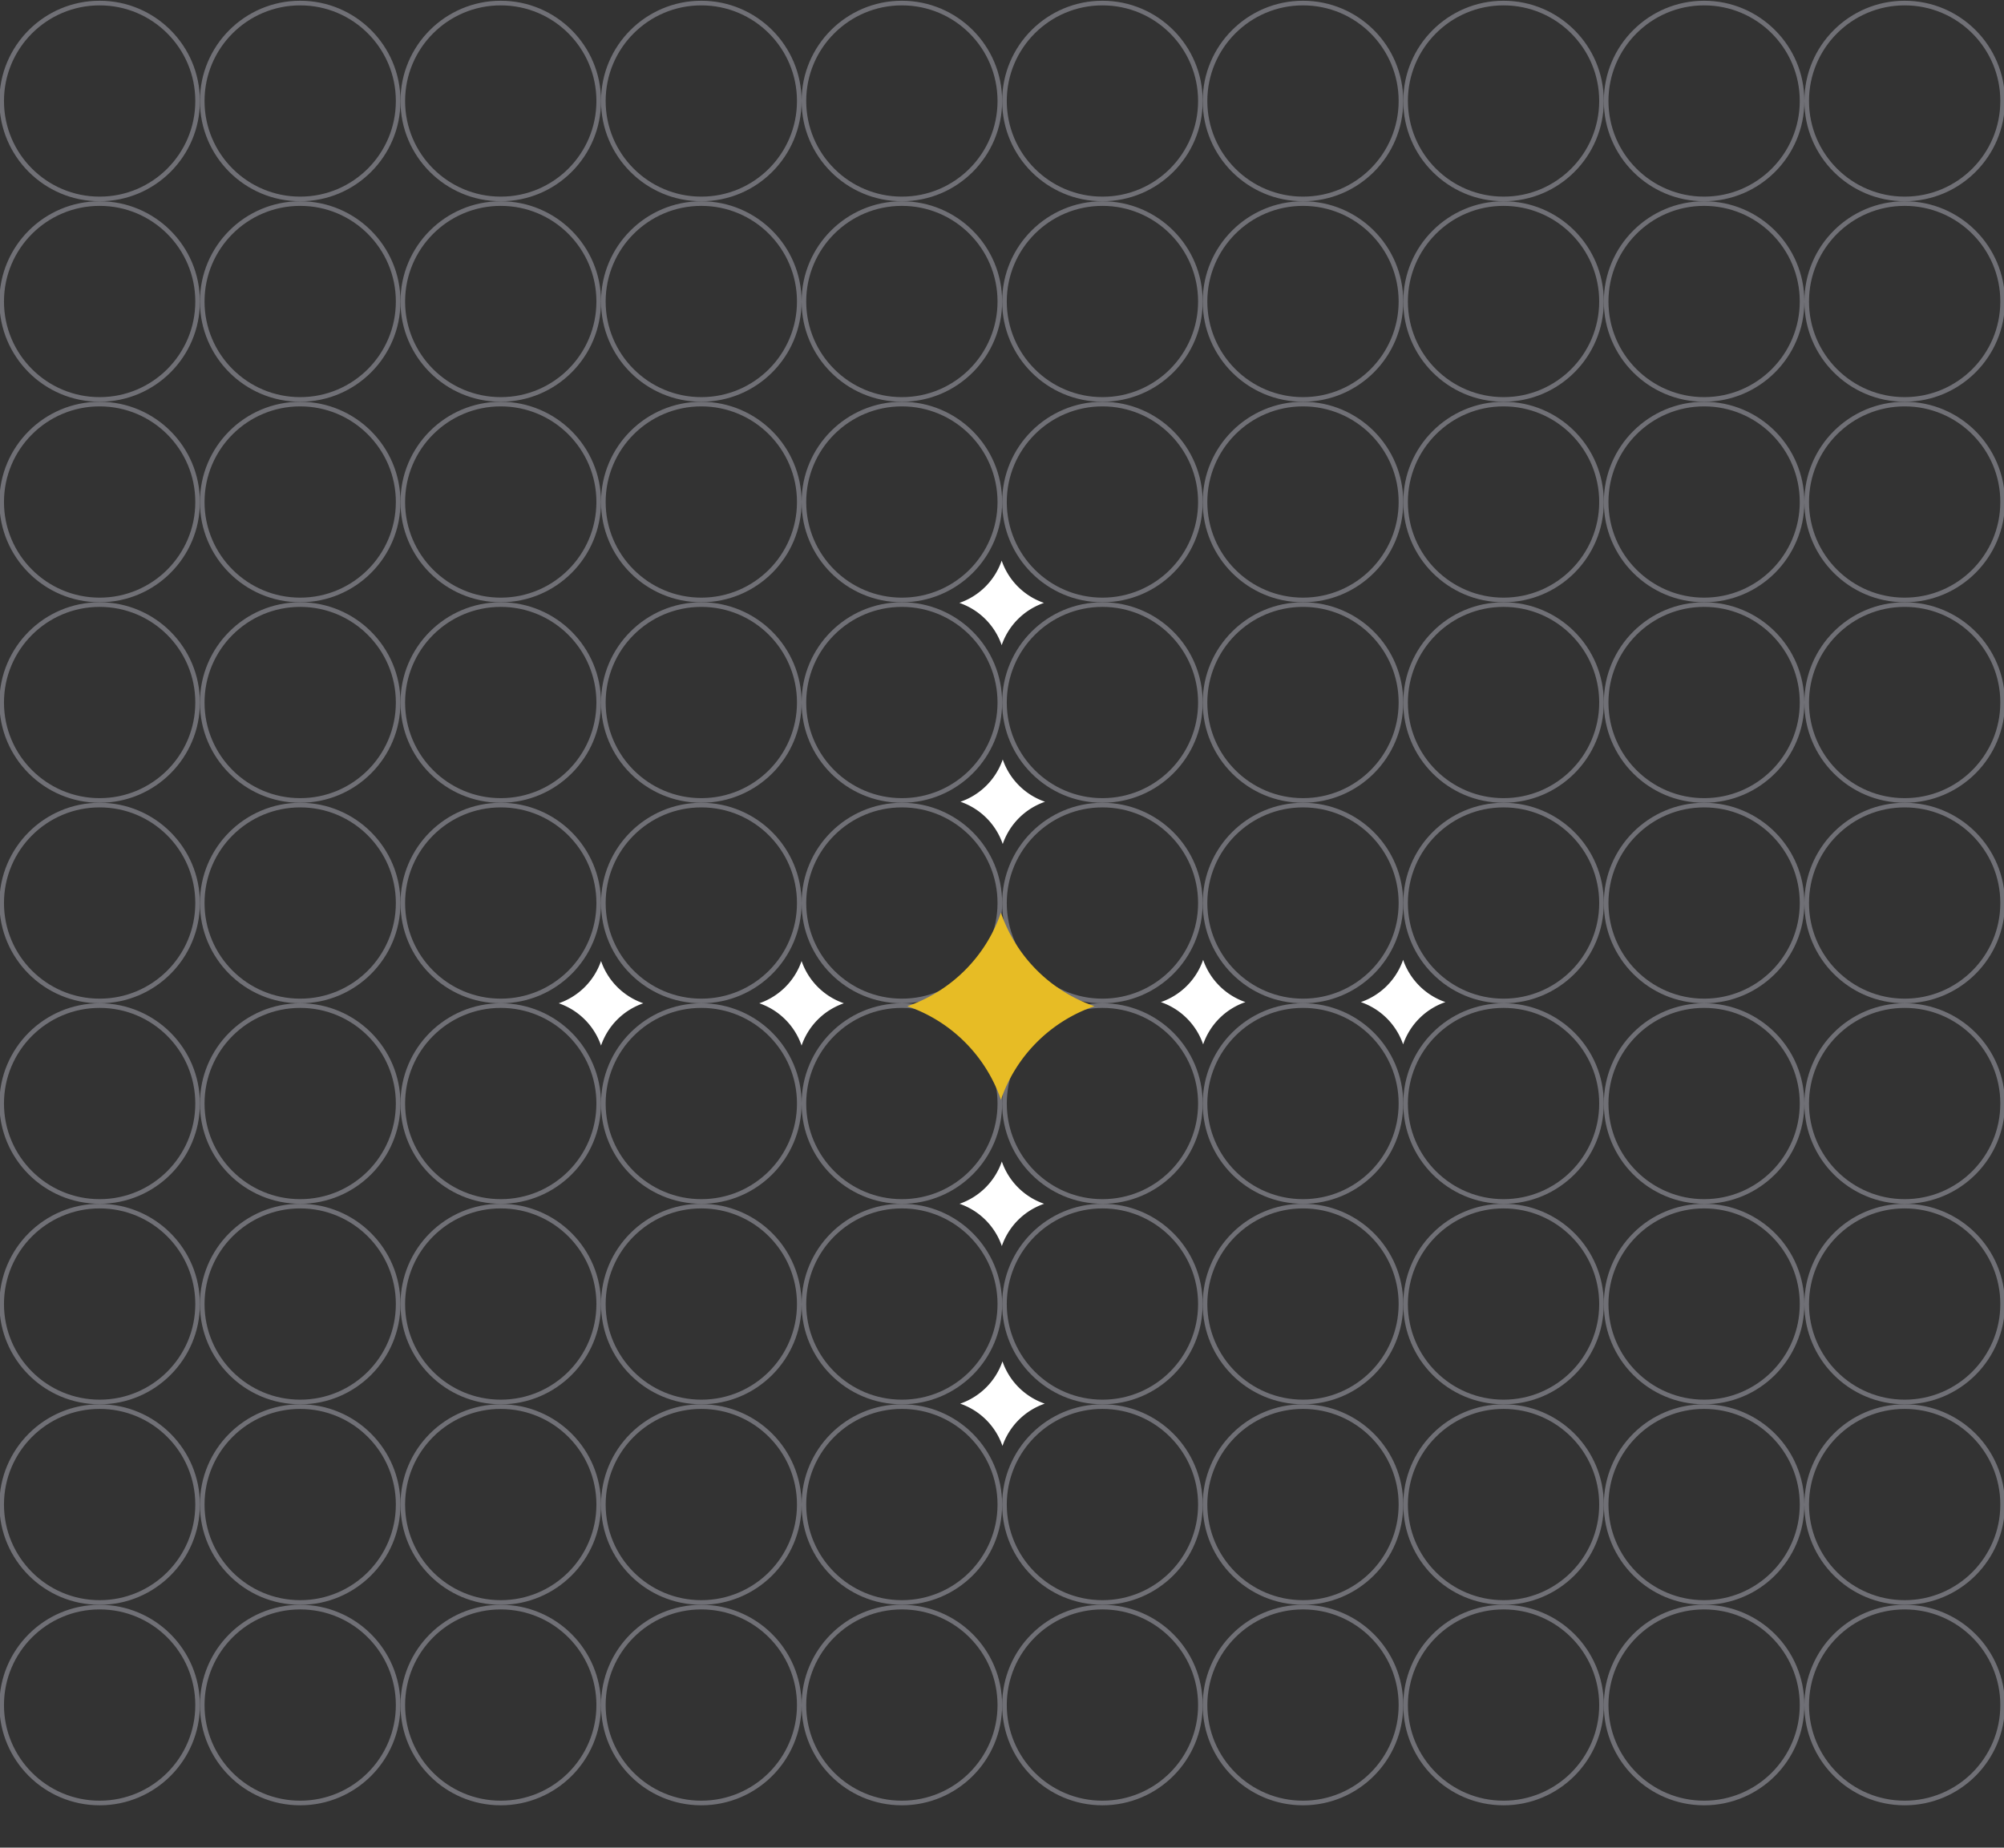 <svg xmlns="http://www.w3.org/2000/svg" width="360" height="332" fill="none"><rect width="100%" height="100%" fill="#333333" stroke="none"/><g clip-path="url(#a)"><g clip-path="url(#b)"><circle cx="17.899" cy="18.148" r="17.599" stroke="#707076" stroke-width=".83"/><circle cx="53.927" cy="18.148" r="17.599" stroke="#707076" stroke-width=".83"/><circle cx="89.956" cy="18.148" r="17.599" stroke="#707076" stroke-width=".83"/><circle cx="125.984" cy="18.148" r="17.599" stroke="#707076" stroke-width=".83"/><circle cx="162.013" cy="18.148" r="17.599" stroke="#707076" stroke-width=".83"/><circle cx="198.042" cy="18.148" r="17.599" stroke="#707076" stroke-width=".83"/><circle cx="234.07" cy="18.148" r="17.599" stroke="#707076" stroke-width=".83"/><circle cx="270.099" cy="18.148" r="17.599" stroke="#707076" stroke-width=".83"/><circle cx="306.128" cy="18.148" r="17.599" stroke="#707076" stroke-width=".83"/><circle cx="342.156" cy="18.148" r="17.599" stroke="#707076" stroke-width=".83"/><circle cx="17.899" cy="54.176" r="17.599" stroke="#707076" stroke-width=".83"/><circle cx="53.927" cy="54.176" r="17.599" stroke="#707076" stroke-width=".83"/><circle cx="89.956" cy="54.176" r="17.599" stroke="#707076" stroke-width=".83"/><circle cx="125.984" cy="54.176" r="17.599" stroke="#707076" stroke-width=".83"/><circle cx="162.013" cy="54.176" r="17.599" stroke="#707076" stroke-width=".83"/><circle cx="198.042" cy="54.176" r="17.599" stroke="#707076" stroke-width=".83"/><circle cx="234.07" cy="54.176" r="17.599" stroke="#707076" stroke-width=".83"/><circle cx="270.099" cy="54.176" r="17.599" stroke="#707076" stroke-width=".83"/><circle cx="306.128" cy="54.176" r="17.599" stroke="#707076" stroke-width=".83"/><circle cx="342.156" cy="54.176" r="17.599" stroke="#707076" stroke-width=".83"/><circle cx="17.899" cy="90.206" r="17.599" stroke="#707076" stroke-width=".83"/><circle cx="53.927" cy="90.206" r="17.599" stroke="#707076" stroke-width=".83"/><circle cx="89.956" cy="90.206" r="17.599" stroke="#707076" stroke-width=".83"/><circle cx="125.985" cy="90.206" r="17.599" stroke="#707076" stroke-width=".83"/><circle cx="162.013" cy="90.206" r="17.599" stroke="#707076" stroke-width=".83"/><circle cx="198.042" cy="90.206" r="17.599" stroke="#707076" stroke-width=".83"/><circle cx="234.07" cy="90.206" r="17.599" stroke="#707076" stroke-width=".83"/><circle cx="270.099" cy="90.206" r="17.599" stroke="#707076" stroke-width=".83"/><circle cx="306.128" cy="90.206" r="17.599" stroke="#707076" stroke-width=".83"/><circle cx="342.156" cy="90.206" r="17.599" stroke="#707076" stroke-width=".83"/><circle cx="17.899" cy="126.234" r="17.599" stroke="#707076" stroke-width=".83"/><circle cx="53.927" cy="126.234" r="17.599" stroke="#707076" stroke-width=".83"/><circle cx="89.956" cy="126.234" r="17.599" stroke="#707076" stroke-width=".83"/><circle cx="125.985" cy="126.234" r="17.599" stroke="#707076" stroke-width=".83"/><circle cx="162.013" cy="126.234" r="17.599" stroke="#707076" stroke-width=".83"/><circle cx="198.042" cy="126.234" r="17.599" stroke="#707076" stroke-width=".83"/><circle cx="234.07" cy="126.234" r="17.599" stroke="#707076" stroke-width=".83"/><circle cx="270.099" cy="126.234" r="17.599" stroke="#707076" stroke-width=".83"/><circle cx="306.128" cy="126.234" r="17.599" stroke="#707076" stroke-width=".83"/><circle cx="342.156" cy="126.234" r="17.599" stroke="#707076" stroke-width=".83"/><circle cx="17.899" cy="162.263" r="17.599" stroke="#707076" stroke-width=".83"/><circle cx="53.927" cy="162.263" r="17.599" stroke="#707076" stroke-width=".83"/><circle cx="89.956" cy="162.263" r="17.599" stroke="#707076" stroke-width=".83"/><circle cx="125.985" cy="162.263" r="17.599" stroke="#707076" stroke-width=".83"/><circle cx="162.013" cy="162.263" r="17.599" stroke="#707076" stroke-width=".83"/><circle cx="198.042" cy="162.263" r="17.599" stroke="#707076" stroke-width=".83"/><circle cx="234.07" cy="162.263" r="17.599" stroke="#707076" stroke-width=".83"/><circle cx="270.099" cy="162.263" r="17.599" stroke="#707076" stroke-width=".83"/><circle cx="306.128" cy="162.263" r="17.599" stroke="#707076" stroke-width=".83"/><circle cx="342.156" cy="162.263" r="17.599" stroke="#707076" stroke-width=".83"/><circle cx="17.899" cy="198.291" r="17.599" stroke="#707076" stroke-width=".83"/><circle cx="53.927" cy="198.291" r="17.599" stroke="#707076" stroke-width=".83"/><circle cx="89.956" cy="198.291" r="17.599" stroke="#707076" stroke-width=".83"/><circle cx="125.985" cy="198.291" r="17.599" stroke="#707076" stroke-width=".83"/><circle cx="162.013" cy="198.291" r="17.599" stroke="#707076" stroke-width=".83"/><circle cx="198.042" cy="198.291" r="17.599" stroke="#707076" stroke-width=".83"/><circle cx="234.07" cy="198.291" r="17.599" stroke="#707076" stroke-width=".83"/><circle cx="270.099" cy="198.291" r="17.599" stroke="#707076" stroke-width=".83"/><circle cx="306.128" cy="198.291" r="17.599" stroke="#707076" stroke-width=".83"/><circle cx="342.156" cy="198.291" r="17.599" stroke="#707076" stroke-width=".83"/><circle cx="17.899" cy="234.32" r="17.599" stroke="#707076" stroke-width=".83"/><circle cx="53.927" cy="234.32" r="17.599" stroke="#707076" stroke-width=".83"/><circle cx="89.956" cy="234.32" r="17.599" stroke="#707076" stroke-width=".83"/><circle cx="125.985" cy="234.32" r="17.599" stroke="#707076" stroke-width=".83"/><circle cx="162.013" cy="234.32" r="17.599" stroke="#707076" stroke-width=".83"/><circle cx="198.042" cy="234.32" r="17.599" stroke="#707076" stroke-width=".83"/><circle cx="234.07" cy="234.32" r="17.599" stroke="#707076" stroke-width=".83"/><circle cx="270.099" cy="234.32" r="17.599" stroke="#707076" stroke-width=".83"/><circle cx="306.128" cy="234.32" r="17.599" stroke="#707076" stroke-width=".83"/><circle cx="342.156" cy="234.32" r="17.599" stroke="#707076" stroke-width=".83"/><circle cx="17.899" cy="270.348" r="17.599" stroke="#707076" stroke-width=".83"/><circle cx="53.927" cy="270.348" r="17.599" stroke="#707076" stroke-width=".83"/><circle cx="89.956" cy="270.348" r="17.599" stroke="#707076" stroke-width=".83"/><circle cx="125.985" cy="270.348" r="17.599" stroke="#707076" stroke-width=".83"/><circle cx="162.013" cy="270.348" r="17.599" stroke="#707076" stroke-width=".83"/><circle cx="198.042" cy="270.348" r="17.599" stroke="#707076" stroke-width=".83"/><circle cx="234.07" cy="270.348" r="17.599" stroke="#707076" stroke-width=".83"/><circle cx="270.099" cy="270.348" r="17.599" stroke="#707076" stroke-width=".83"/><circle cx="306.128" cy="270.348" r="17.599" stroke="#707076" stroke-width=".83"/><circle cx="342.156" cy="270.348" r="17.599" stroke="#707076" stroke-width=".83"/><circle cx="17.899" cy="306.377" r="17.599" stroke="#707076" stroke-width=".83"/><circle cx="53.927" cy="306.377" r="17.599" stroke="#707076" stroke-width=".83"/><circle cx="89.956" cy="306.377" r="17.599" stroke="#707076" stroke-width=".83"/><circle cx="125.984" cy="306.377" r="17.599" stroke="#707076" stroke-width=".83"/><circle cx="162.013" cy="306.377" r="17.599" stroke="#707076" stroke-width=".83"/><circle cx="198.042" cy="306.377" r="17.599" stroke="#707076" stroke-width=".83"/><circle cx="234.07" cy="306.377" r="17.599" stroke="#707076" stroke-width=".83"/><circle cx="270.099" cy="306.377" r="17.599" stroke="#707076" stroke-width=".83"/><circle cx="306.128" cy="306.377" r="17.599" stroke="#707076" stroke-width=".83"/><circle cx="342.156" cy="306.377" r="17.599" stroke="#707076" stroke-width=".83"/><path fill="#fff" d="M179.942 100.736a12.247 12.247 0 0 0 7.597 7.598 12.247 12.247 0 0 0-7.597 7.598 12.25 12.25 0 0 0-7.598-7.598 12.25 12.25 0 0 0 7.598-7.598ZM179.97 208.708a12.247 12.247 0 0 0 7.598 7.597 12.25 12.25 0 0 0-7.598 7.598 12.25 12.25 0 0 0-7.598-7.598 12.247 12.247 0 0 0 7.598-7.597ZM107.97 172.679a12.246 12.246 0 0 0 7.598 7.598 12.246 12.246 0 0 0-7.598 7.598 12.246 12.246 0 0 0-7.598-7.598 12.246 12.246 0 0 0 7.598-7.598ZM143.998 172.679a12.248 12.248 0 0 0 7.598 7.598 12.248 12.248 0 0 0-7.598 7.598 12.246 12.246 0 0 0-7.598-7.598 12.246 12.246 0 0 0 7.598-7.598ZM180.133 136.467a12.248 12.248 0 0 0 7.598 7.598 12.246 12.246 0 0 0-7.598 7.598 12.246 12.246 0 0 0-7.598-7.598 12.248 12.248 0 0 0 7.598-7.598ZM216.133 172.467a12.248 12.248 0 0 0 7.598 7.598 12.246 12.246 0 0 0-7.598 7.598 12.246 12.246 0 0 0-7.598-7.598 12.248 12.248 0 0 0 7.598-7.598ZM252.057 172.467a12.248 12.248 0 0 0 7.598 7.598 12.246 12.246 0 0 0-7.598 7.598 12.248 12.248 0 0 0-7.598-7.598 12.25 12.25 0 0 0 7.598-7.598ZM180.085 244.622a12.246 12.246 0 0 0 7.598 7.598 12.246 12.246 0 0 0-7.598 7.598 12.246 12.246 0 0 0-7.598-7.598 12.246 12.246 0 0 0 7.598-7.598Z"/><path fill="#E7BC25" d="M179.804 164a27.091 27.091 0 0 0 16.805 16.804 27.093 27.093 0 0 0-16.805 16.805A27.091 27.091 0 0 0 163 180.804 27.09 27.09 0 0 0 179.804 164Z"/></g></g><defs><clipPath id="a"><path fill="#fff" d="M0 0h360v332H0z"/></clipPath><clipPath id="b"><path fill="#fff" d="M0 0h360.265v367.667H0z"/></clipPath></defs></svg>